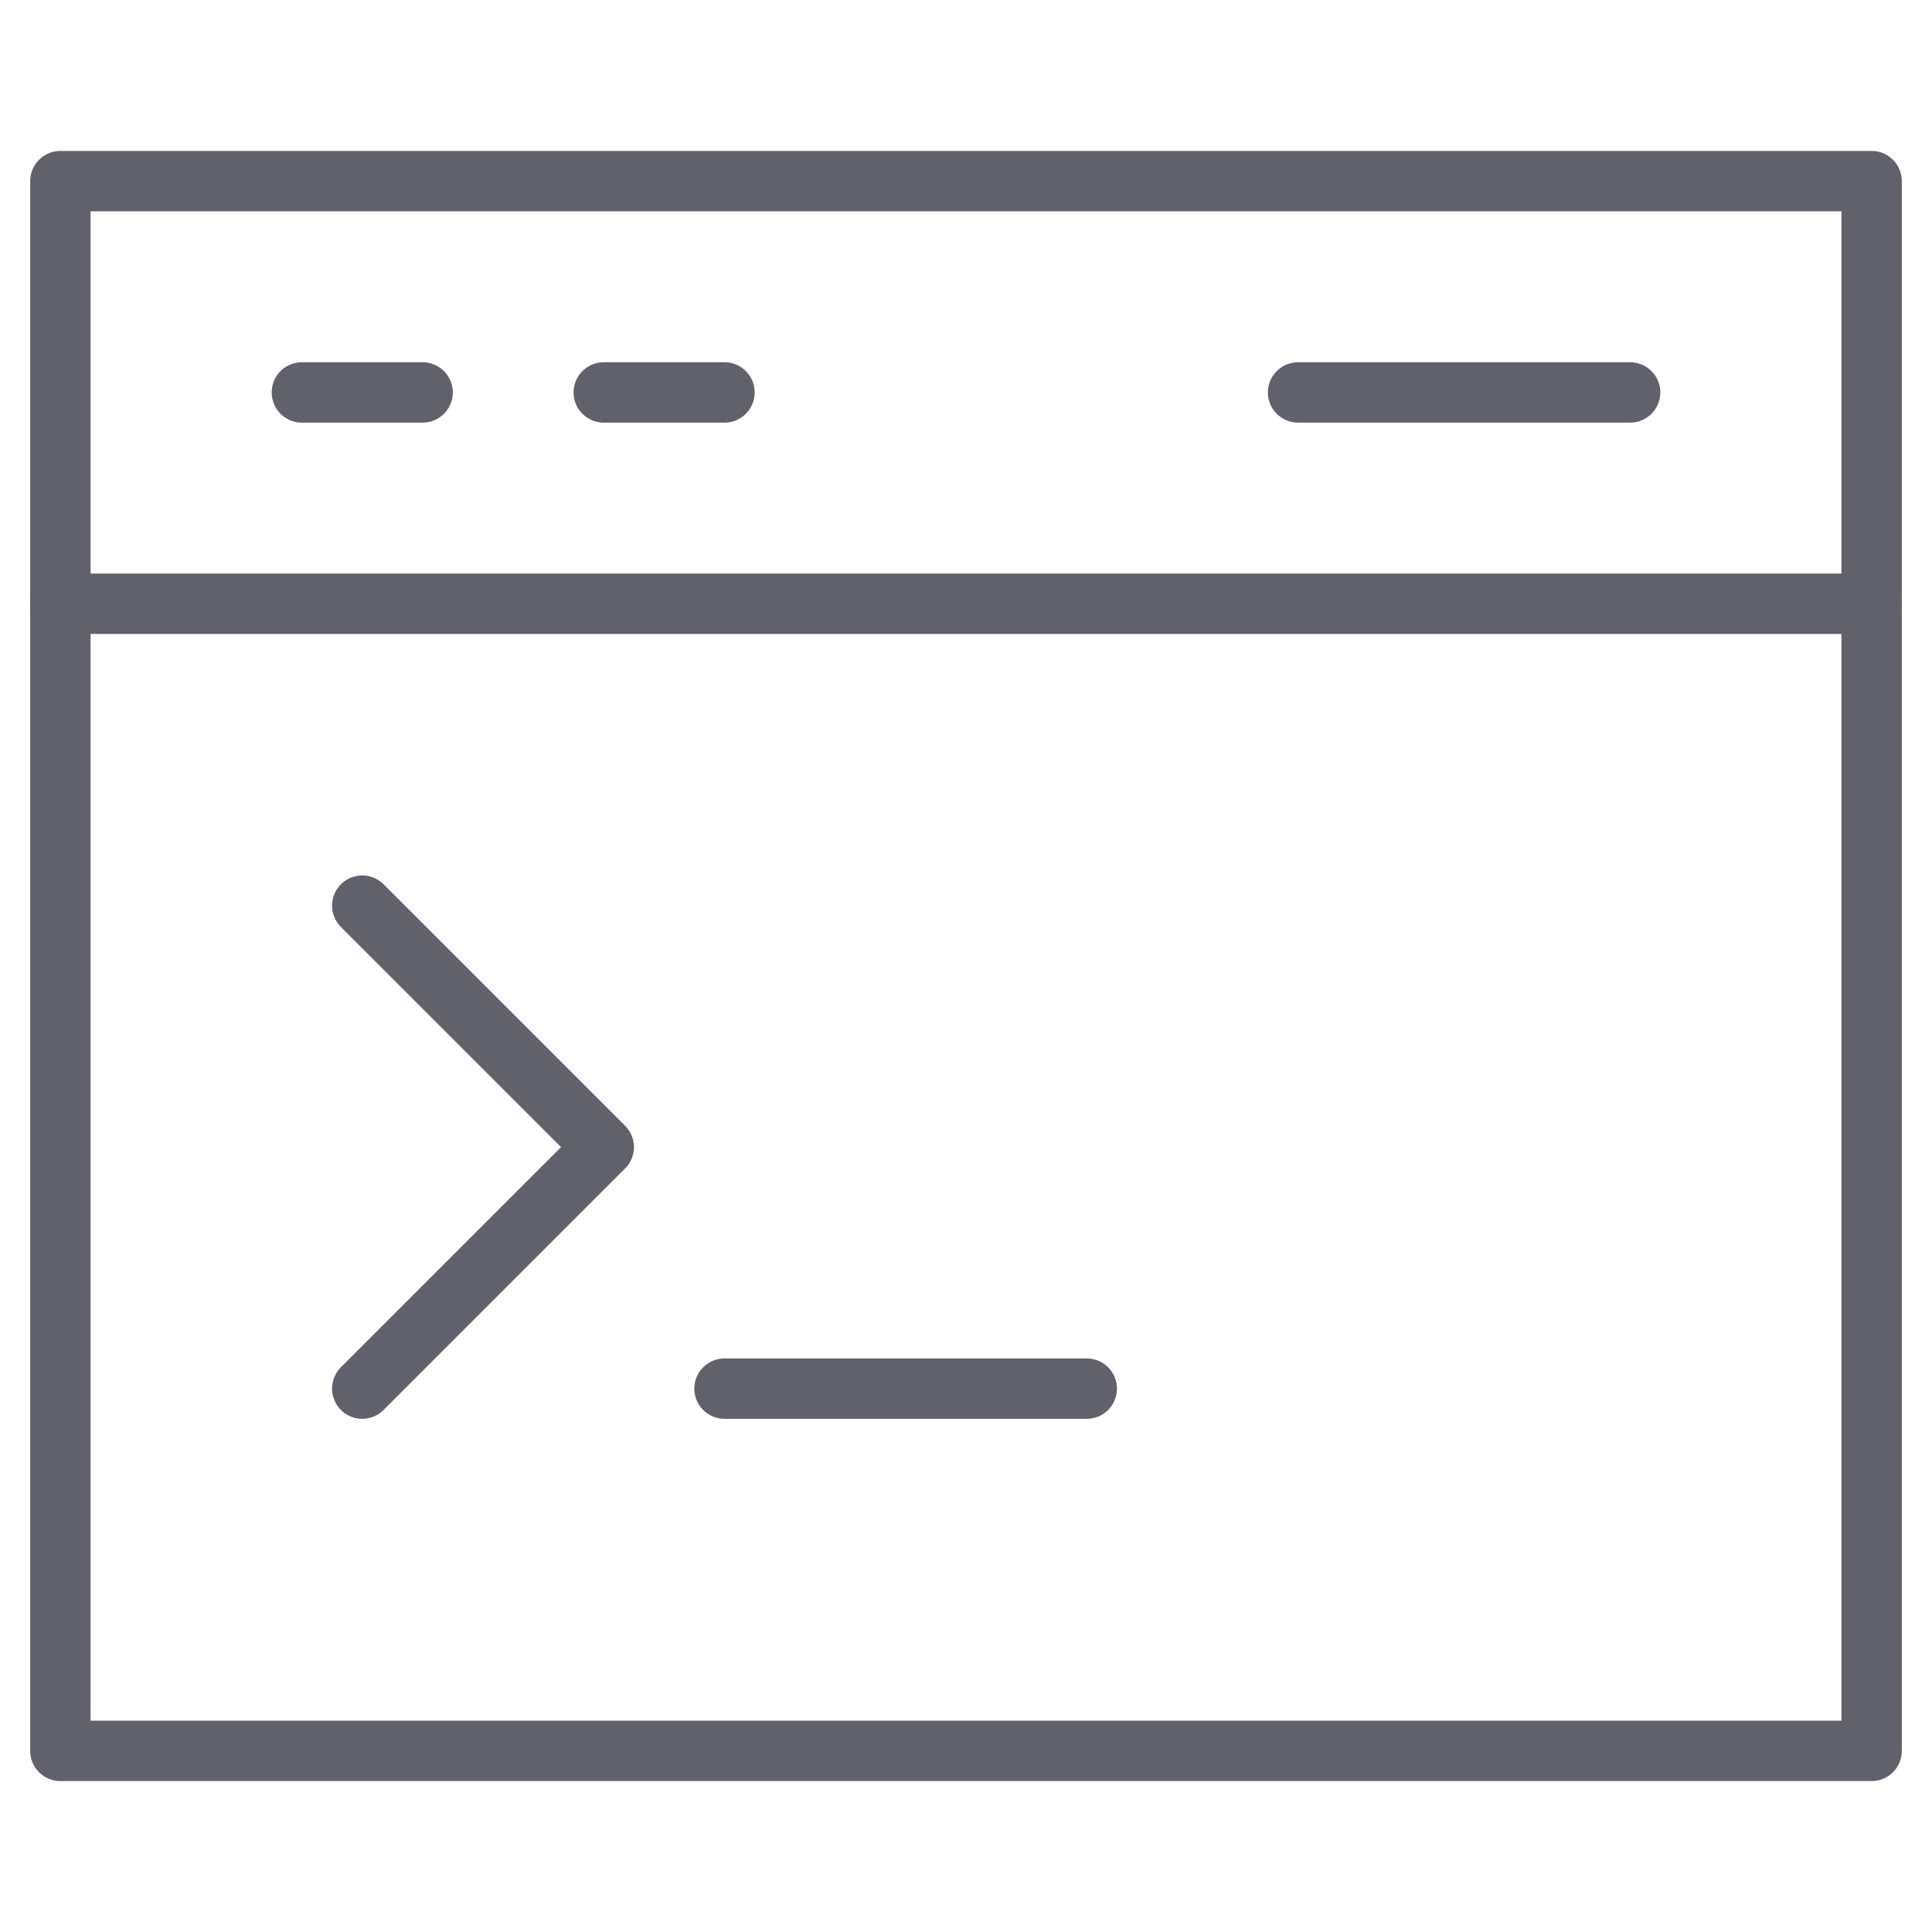 <svg xmlns="http://www.w3.org/2000/svg" height="64" width="64" viewBox="0 0 64 64"><title>window code 3</title><g stroke-linecap="round" fill="#61616b" stroke-linejoin="round" class="nc-icon-wrapper"><polyline data-color="color-2" fill="none" stroke="#61616b" stroke-width="2" points=" 12,30 20,38 12,46 "></polyline> <line data-color="color-2" fill="none" stroke="#61616b" stroke-width="2" x1="24" y1="46" x2="36" y2="46"></line> <line data-color="color-2" fill="none" stroke="#61616b" stroke-width="2" x1="10" y1="13" x2="14" y2="13"></line> <line data-color="color-2" fill="none" stroke="#61616b" stroke-width="2" x1="20" y1="13" x2="24" y2="13"></line> <line data-color="color-2" fill="none" stroke="#61616b" stroke-width="2" x1="43" y1="13" x2="54" y2="13"></line> <line fill="none" stroke="#61616b" stroke-width="2" x1="2" y1="20" x2="62" y2="20"></line> <rect x="2" y="6" fill="none" stroke="#61616b" stroke-width="2" width="60" height="52"></rect></g></svg>